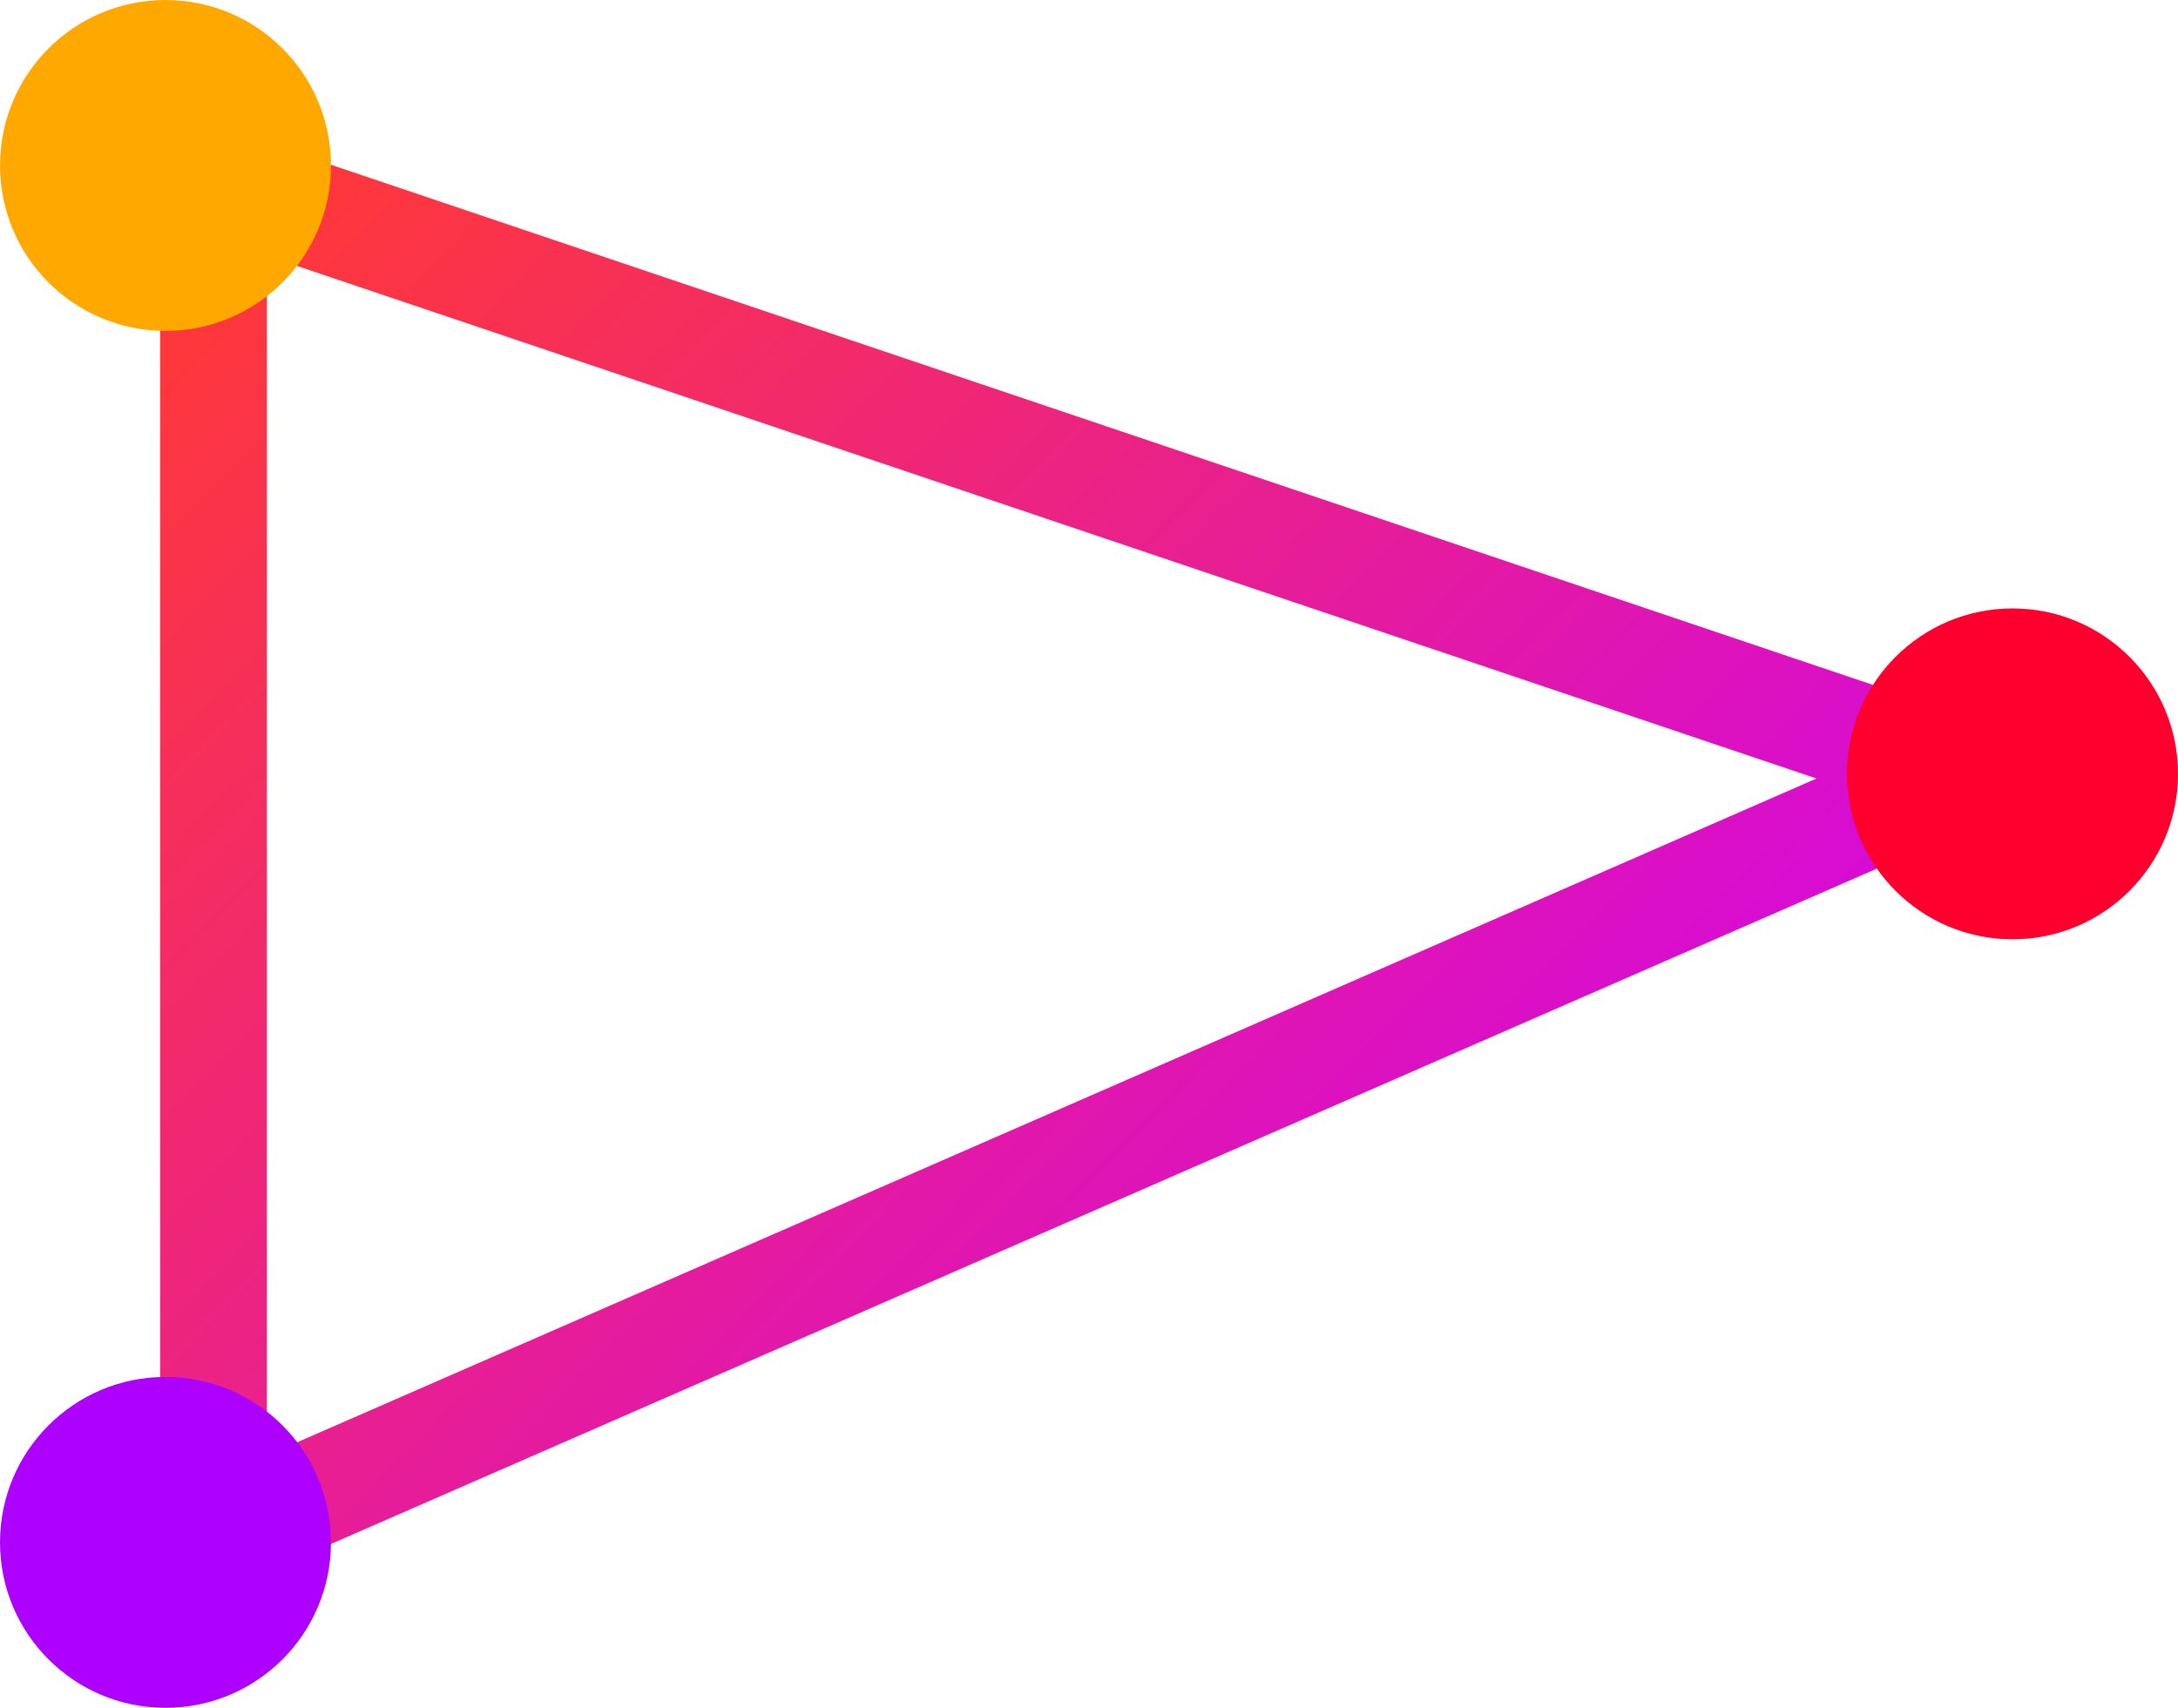 <svg width="204" height="160" viewBox="0 0 204 160" fill="none" xmlns="http://www.w3.org/2000/svg">
<path d="M184 72.336L20 17V144L184 72.336Z" stroke="url(#paint0_linear)" stroke-width="10" stroke-linecap="round" stroke-linejoin="round"/>
<circle cx="15.5" cy="15.5" r="15.5" fill="#FFA800"/>
<circle cx="15.5" cy="144.5" r="15.5" fill="#AD00FF"/>
<circle cx="188.5" cy="72.5" r="15.5" fill="#FF002E"/>
<defs>
<linearGradient id="paint0_linear" x1="40" y1="3" x2="178" y2="138" gradientUnits="userSpaceOnUse">
<stop stop-color="#FF3838"/>
<stop offset="1" stop-color="#CC00FF"/>
</linearGradient>
</defs>
</svg>
